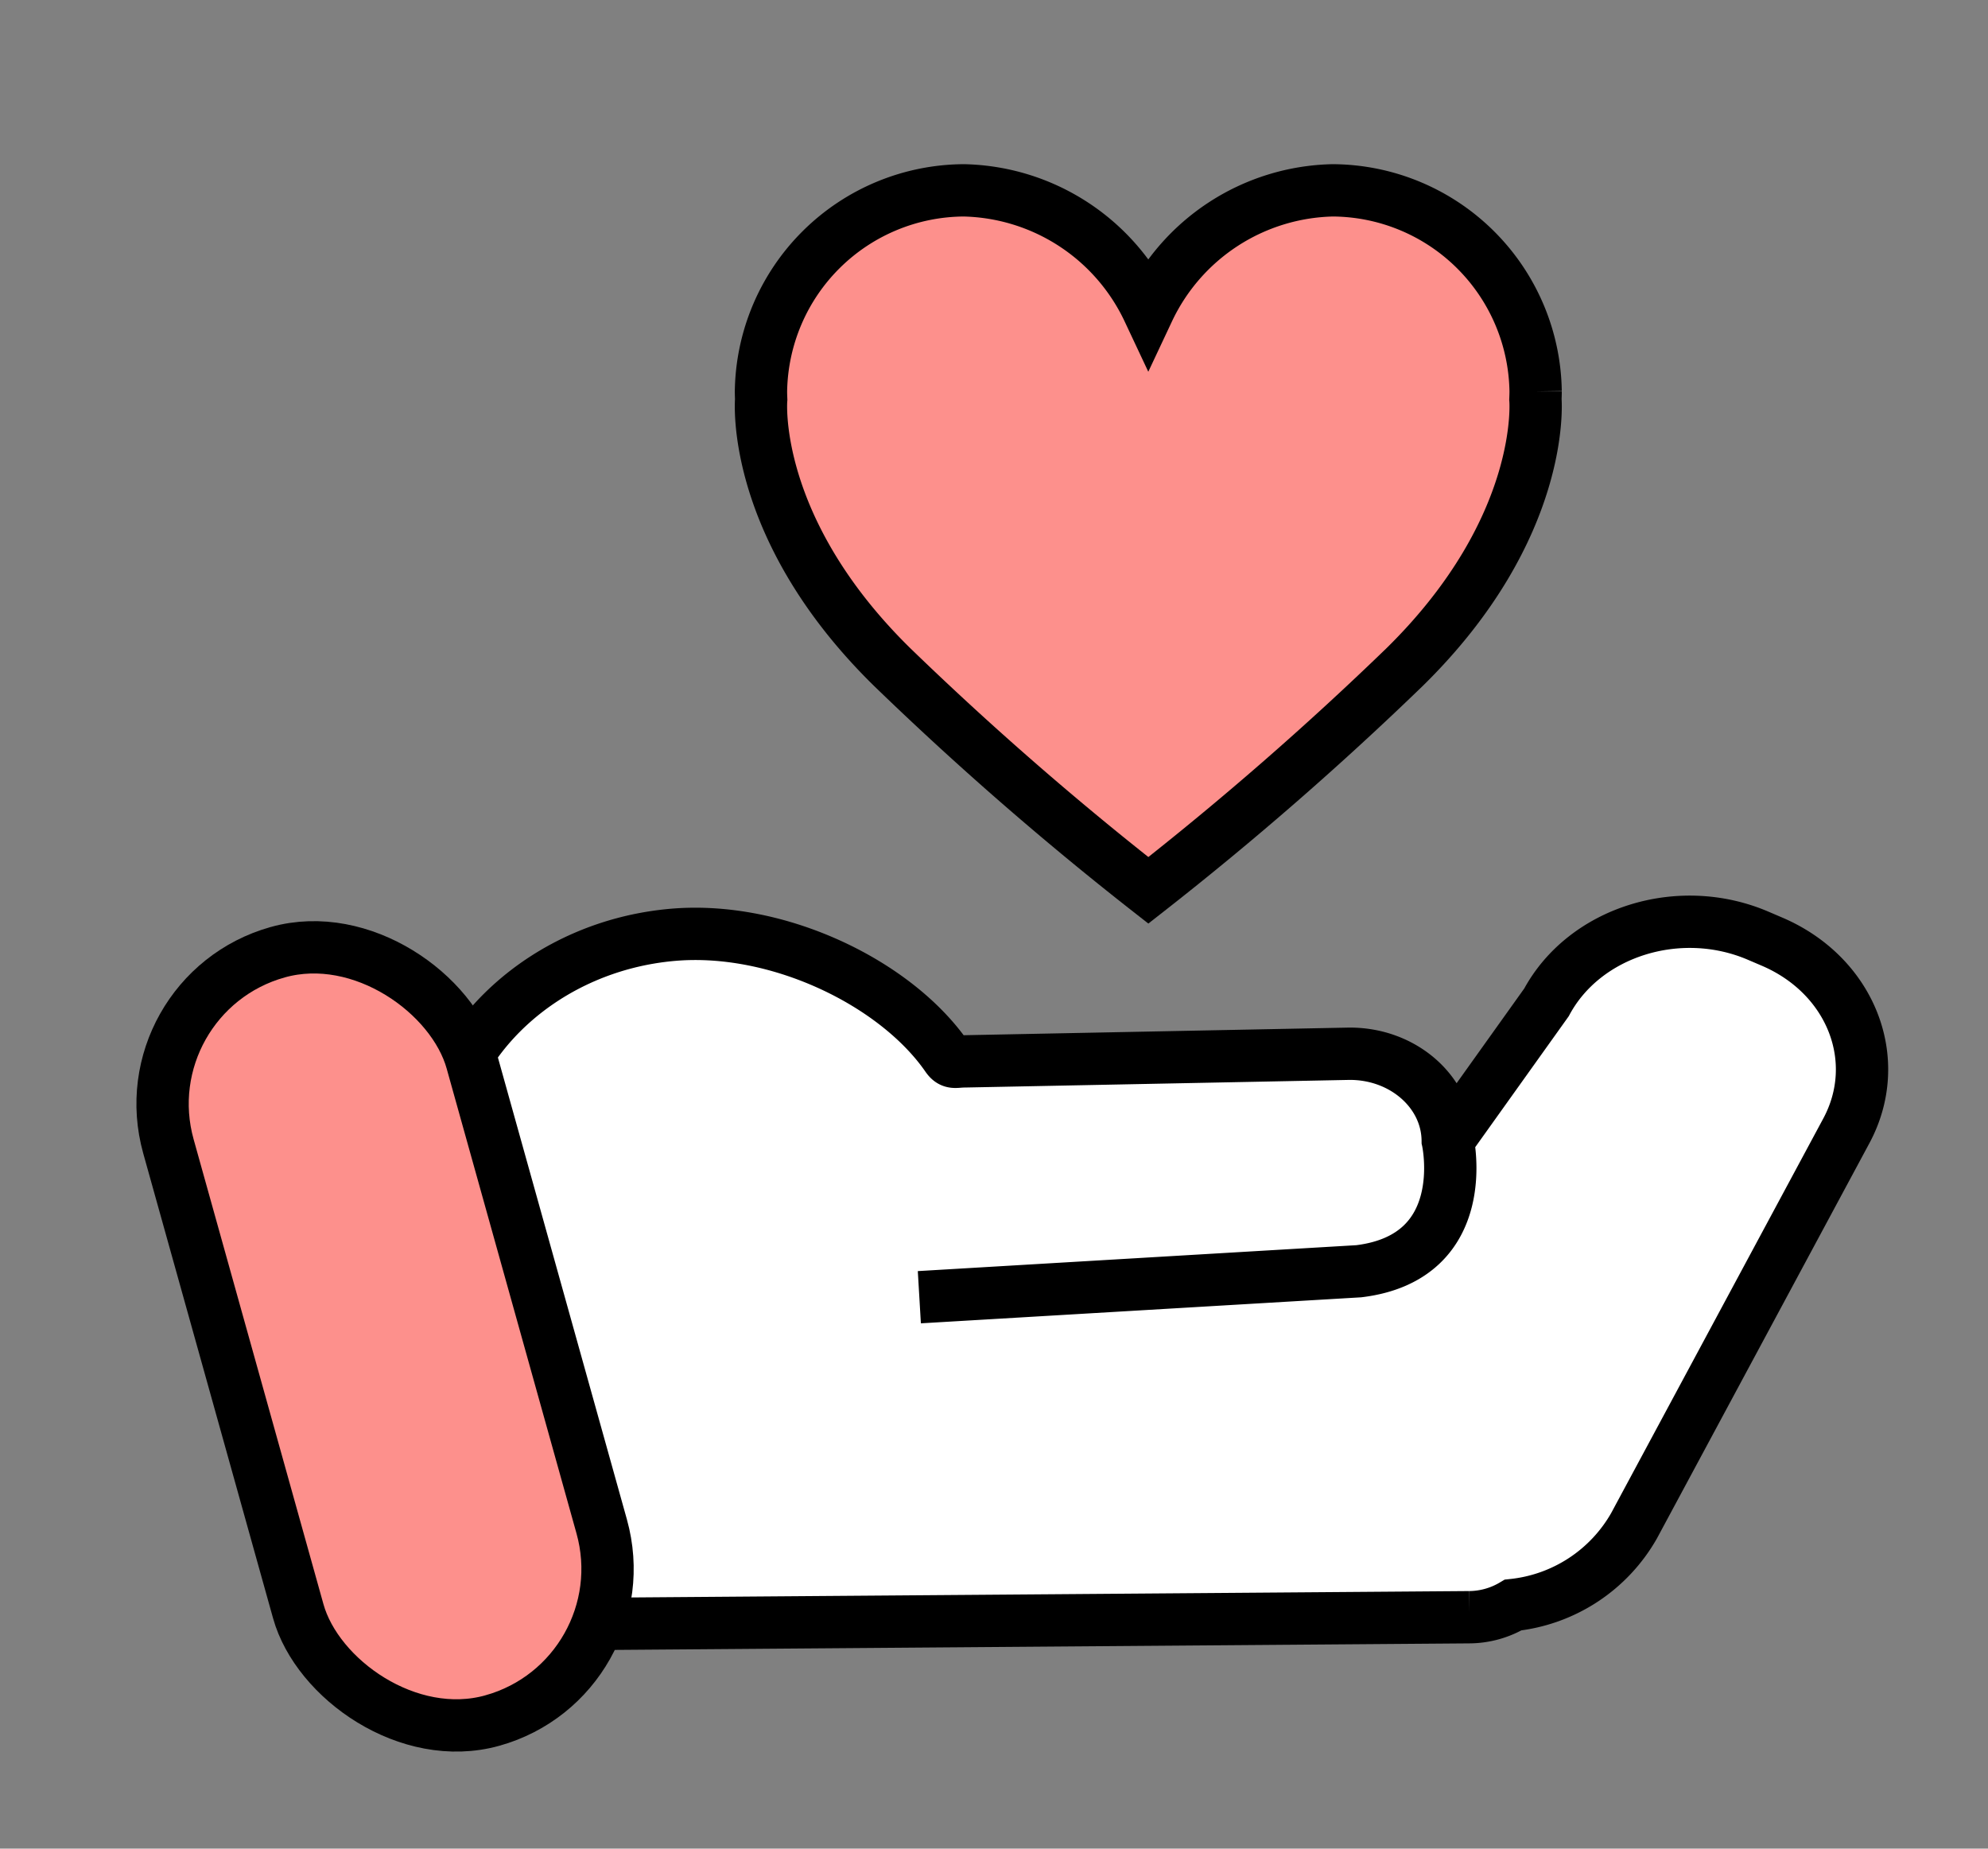 <svg xmlns="http://www.w3.org/2000/svg" width="114" height="106" viewBox="0 0 114 106">
  <rect x="0" y="0" width="114" height="106" fill="#808080" stroke="none"/>
  <g id="_6.oneclick_icon" data-name="6.oneclick_icon" transform="translate(-1146 -875)">
    <rect id="사각형_378" data-name="사각형 378" width="114" height="106" transform="translate(1146 875)" fill="none"/>
    <g id="원클릭_icon" transform="translate(744.658 741.981)">
      <path id="패스_224" data-name="패스 224" d="M489.389,155.919h0c.006-.152.012-.305.012-.459a11.7,11.7,0,0,0-11.633-11.527,11.975,11.975,0,0,0-10.578,6.876h0a11.975,11.975,0,0,0-10.578-6.876,11.7,11.7,0,0,0-11.633,11.527c0,.154.006.307.012.459h0s-.656,7.336,7.507,15.345a186.4,186.4,0,0,0,14.695,12.806,186.409,186.409,0,0,0,14.7-12.806C490.046,163.255,489.389,155.919,489.389,155.919Z" fill="#fd908c" stroke="#000" stroke-miterlimit="10" stroke-width="3"/>
      <path id="패스_225" data-name="패스 225" d="M454.061,207.4l25.2-1.489c6.6-.806,5.1-7.49,5.1-7.49-.021-2.775-2.554-5.005-5.657-4.981l-22.048.437c-.537,0-.729.147-1.012-.261-2.9-4.2-9.632-7.5-15.663-7-7.3.607-13.162,5.957-13.7,12.491a12.957,12.957,0,0,0,5.78,11.7h0a3.738,3.738,0,0,0-.4,1.7l.073,9.529a4.388,4.388,0,0,0,4.643,4.089l49.2-.376a4.979,4.979,0,0,0,2.533-.7,9.094,9.094,0,0,0,6.931-4.537l12.176-22.648c2.178-4.051.274-8.909-4.253-10.849l-.8-.342c-4.526-1.941-9.962-.23-12.14,3.821l-5.659,7.924" fill="#fff" stroke="#000" stroke-miterlimit="10" stroke-width="3"/>
      <rect id="사각형_370" data-name="사각형 370" width="18.067" height="45.743" rx="9.033" transform="translate(408.57 190.047) rotate(-15.605)" fill="#fd908c" stroke="#000" stroke-miterlimit="10" stroke-width="3"/>
    </g>
  </g>
</svg>
